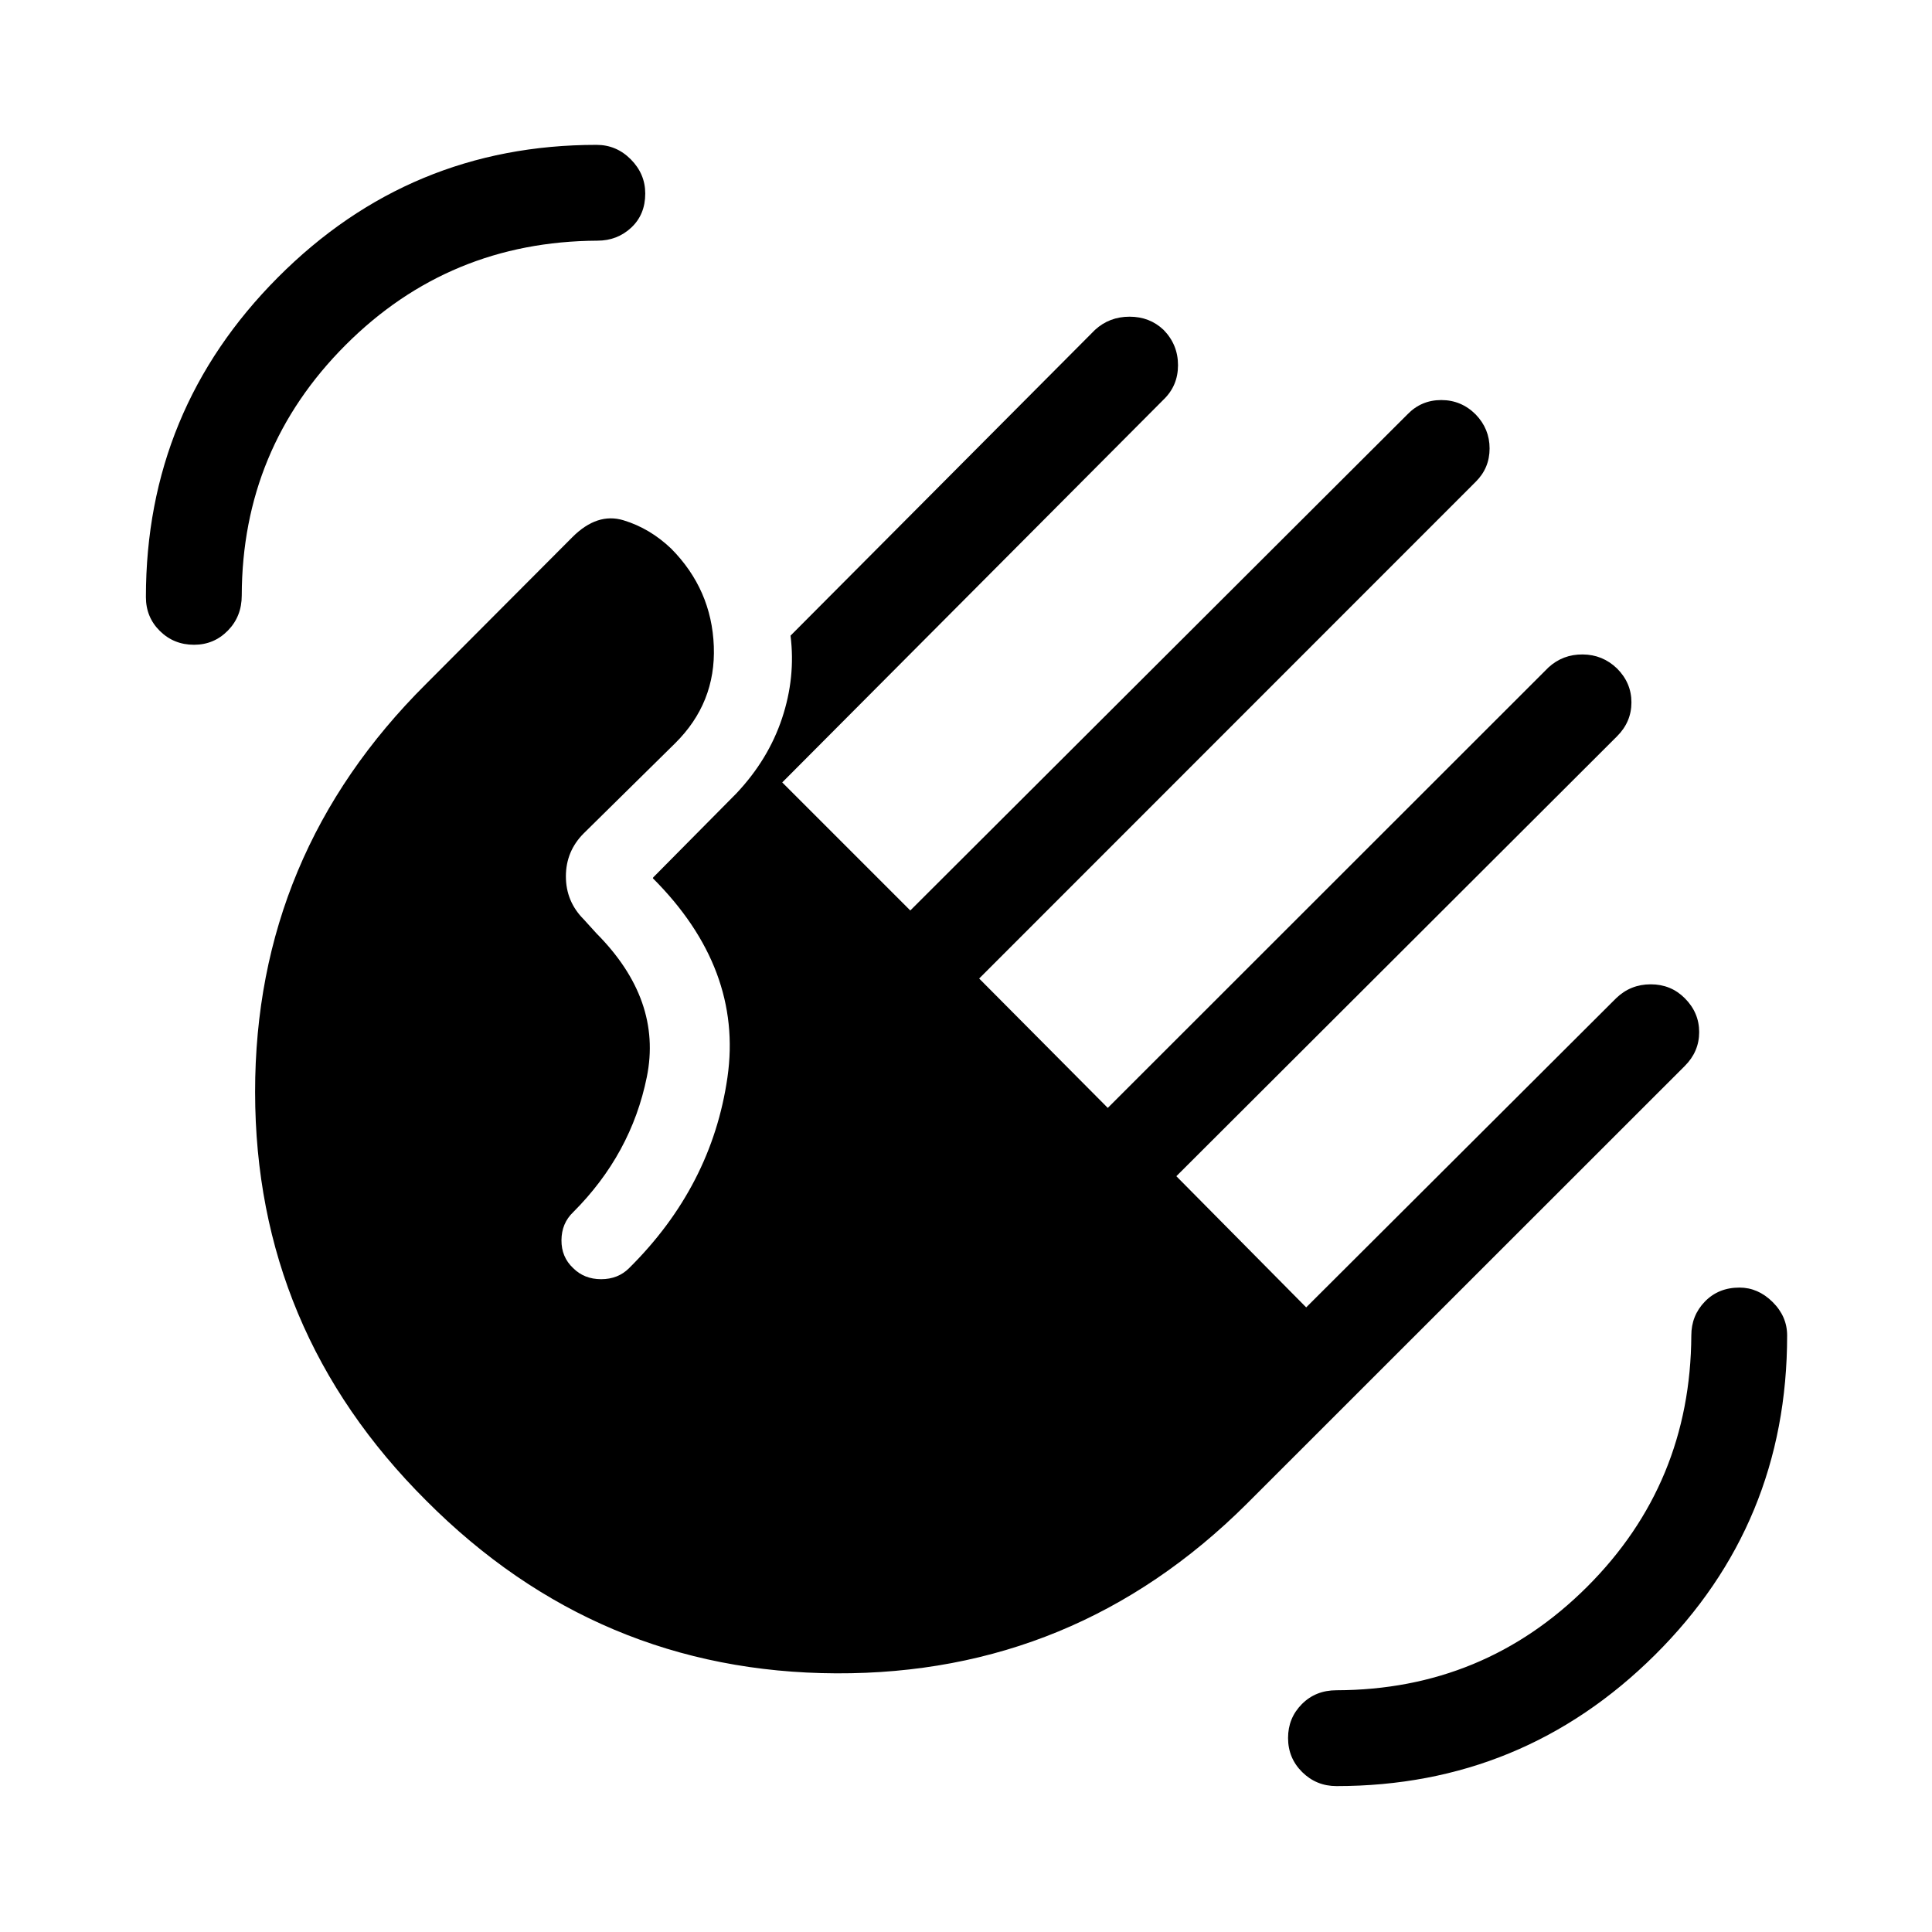 <svg xmlns="http://www.w3.org/2000/svg" height="40" viewBox="0 -960 960 960" width="40"><path d="M664.11-72.5q-10.01 0-17.05-6.95-7.03-6.95-7.03-16.96 0-9.9 6.83-16.8 6.83-6.91 17.25-6.91 73.26-.19 124.59-51.48 51.33-51.3 51.71-124.81 0-9.9 6.74-16.85 6.75-6.95 17.17-6.95 9.23 0 16.47 7.16 7.23 7.15 7.23 16.64 0 93.52-65.66 158.72Q756.7-72.5 664.11-72.5ZM96.41-639.62q-10.01 0-16.96-6.84-6.95-6.85-6.95-16.86 0-93 65.59-158.85t158.32-65.85q9.9 0 17.05 7.22 7.16 7.22 7.16 16.98 0 10.42-6.95 16.92-6.95 6.49-16.85 6.49-73.7.38-125.11 51.85-51.4 51.46-51.59 124.45 0 10.42-6.91 17.46-6.9 7.03-16.8 7.03Zm115.44 425.34q-85-84.67-85.09-203.02-.08-118.35 84.97-202.88l72.69-72.92q12.34-12.34 25.4-8.37 13.07 3.96 23.67 14.06 20.13 20.32 21.2 48.51 1.07 28.19-19.28 48.28l-45.33 44.68q-8.89 8.89-8.89 21.4 0 12.5 8.89 21.39l6.27 6.91q32.82 33.01 25.06 71.36-7.76 38.35-36.6 67.2-5.76 5.5-5.82 13.9-.07 8.4 5.82 13.9 5.5 5.5 13.89 5.5 8.4 0 13.9-5.5 41.09-40.71 48.87-94.8 7.77-54.09-37.06-98.92l.19-.45 41.3-41.71q15.87-16.83 22.68-37.28 6.82-20.46 4.23-41.11l151.28-151.93q7.15-6.56 17.18-6.56 10.02 0 16.92 6.56 7.16 7.35 7.16 17.53 0 10.18-7.16 17.08l-189.5 190.25 63.63 63.63 246.99-246.47q6.89-7.16 16.85-7.16 9.95 0 17.11 7.16 6.9 7.15 6.9 16.89 0 9.75-6.9 16.57L486.54-473.78l63.91 64.29L769.4-628.33q7.15-6.57 17.05-6.48 9.9.08 17.05 6.98 7.15 7.15 7.15 16.84 0 9.7-7.15 16.85L584.52-375.55l64.52 65.18L803.05-464q7.15-6.9 17.18-6.9t16.92 6.9q7.16 7.15 7.16 16.85 0 9.69-7.16 16.84L619.33-212.58q-85.05 84.53-203.8 84.05-118.75-.48-203.68-85.75Z"/></svg>